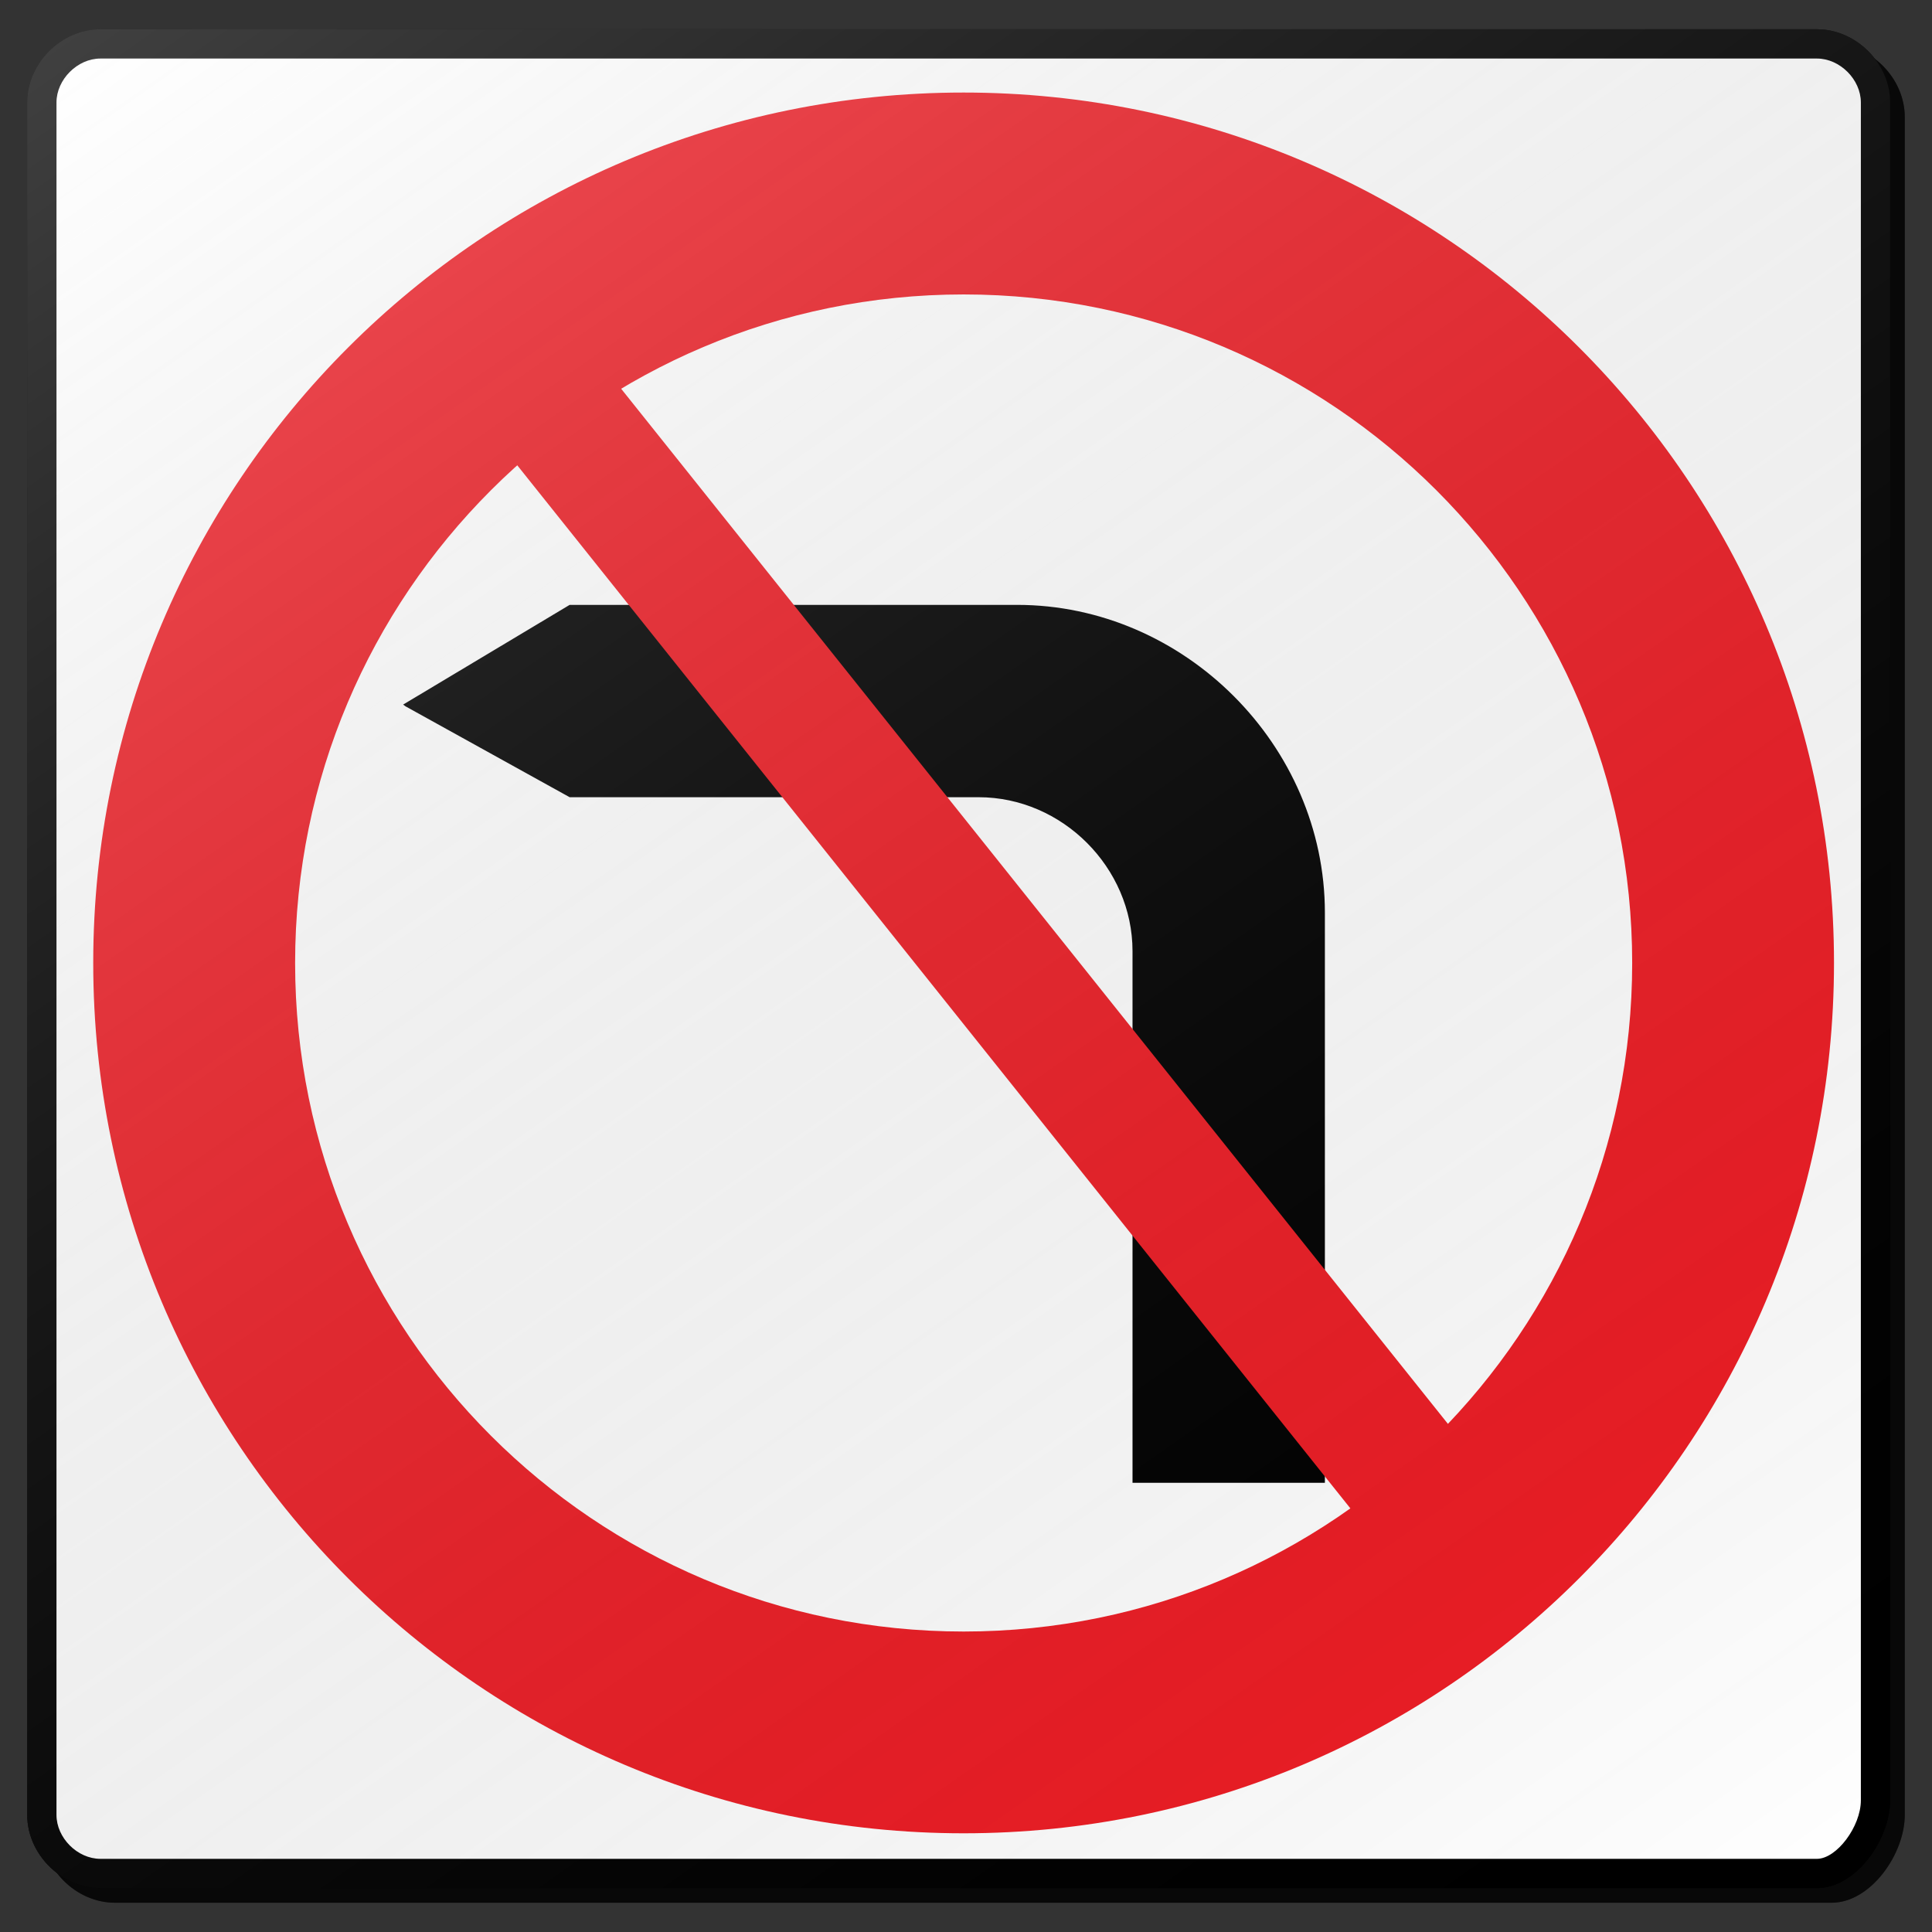 <?xml version="1.0" encoding="utf-8"?>
<!-- Generator: Adobe Illustrator 17.0.1, SVG Export Plug-In . SVG Version: 6.00 Build 0)  -->
<!DOCTYPE svg PUBLIC "-//W3C//DTD SVG 1.1//EN" "http://www.w3.org/Graphics/SVG/1.1/DTD/svg11.dtd">
<svg version="1.1" xmlns="http://www.w3.org/2000/svg" xmlns:xlink="http://www.w3.org/1999/xlink" x="0px" y="0px" width="132px"
	 height="132px" viewBox="0 0 132 132" enable-background="new 0 0 132 132" xml:space="preserve">
<rect x="0" y="0" width="132" height="132" fill="#333333" stroke="none"/>
<g id="disabled">
	<g>
		<defs>
			<path id="SVGID_1_" d="M7.859,3h117.28c2.675,0,5.001,2.326,5.001,5.001V124c0,2.675-2.326,6.001-5.001,6.001H7.859
				c-2.675,0-4.999-2.326-4.999-5.001V8.001C2.86,5.326,5.184,3,7.859,3L7.859,3z"/>
		</defs>
		<defs>
			<path id="SVGID_2_" d="M6.859,2h117.28c2.675,0,5.001,2.326,5.001,5.001V123c0,2.675-2.326,6.001-5.001,6.001H6.859
				c-2.675,0-4.999-2.326-4.999-5.001V7.001C1.86,4.326,4.184,2,6.859,2L6.859,2z"/>
		</defs>
		<linearGradient id="SVGID_3_" gradientUnits="userSpaceOnUse" x1="2.86" y1="66.5" x2="130.14" y2="66.5">
			<stop  offset="0" style="stop-color:#000000;stop-opacity:0.6"/>
			<stop  offset="1" style="stop-color:#000000;stop-opacity:0.6"/>
		</linearGradient>
		<use xlink:href="#SVGID_1_"  overflow="visible" fill-rule="evenodd" clip-rule="evenodd" fill="url(#SVGID_3_)"/>
		<use xlink:href="#SVGID_2_"  overflow="visible" fill-rule="evenodd" clip-rule="evenodd"/>
		<clipPath id="SVGID_4_">
			<use xlink:href="#SVGID_1_"  overflow="visible"/>
		</clipPath>
		<clipPath id="SVGID_5_" clip-path="url(#SVGID_4_)">
			<use xlink:href="#SVGID_2_"  overflow="visible"/>
		</clipPath>
	</g>
	<g>
		<defs>
			<path id="SVGID_6_" d="M6.859,127.001c-1.57,0-3-1.431-3-3.001V7.001c0-1.57,1.43-3.001,3-3.001h117.28
				c1.57,0,3.001,1.431,3.001,3.001V123c0,1.795-1.656,4.001-3.001,4.001H6.859"/>
		</defs>
		<use xlink:href="#SVGID_6_"  overflow="visible" fill-rule="evenodd" clip-rule="evenodd" fill="#FFFFFF"/>
		<clipPath id="SVGID_7_">
			<use xlink:href="#SVGID_6_"  overflow="visible"/>
		</clipPath>
	</g>
	<g>
		<defs>
			<path id="SVGID_8_" d="M65.837,6.323c32.842,0,59.467,26.624,59.467,59.465c0,32.842-26.624,59.468-59.467,59.468
				S6.37,98.631,6.37,65.788C6.37,32.947,32.994,6.323,65.837,6.323L65.837,6.323z"/>
		</defs>
		<use xlink:href="#SVGID_8_"  overflow="visible" fill="#5C5C5C"/>
		<clipPath id="SVGID_9_">
			<use xlink:href="#SVGID_8_"  overflow="visible"/>
		</clipPath>
	</g>
	<g>
		<defs>
			<path id="SVGID_10_" d="M65.84,20.117c25.227,0,45.676,20.451,45.676,45.678c0,25.225-20.449,45.676-45.676,45.676
				S20.163,91.02,20.163,65.795C20.163,40.568,40.613,20.117,65.84,20.117L65.84,20.117z"/>
		</defs>
		<use xlink:href="#SVGID_10_"  overflow="visible" fill-rule="evenodd" clip-rule="evenodd" fill="#FFFFFF"/>
		<clipPath id="SVGID_11_">
			<use xlink:href="#SVGID_10_"  overflow="visible"/>
		</clipPath>
	</g>
	<g>
		<defs>
			<path id="SVGID_12_" d="M27.543,48.139l0.137,0.1l-0.003,0.003l0.034,0.019l11.209,6.207h27.942
				c5.711,0,10.515,4.803,10.515,10.516v36.326h13.143V62.356c0-11.424-9.604-21.029-21.029-21.029H38.92L27.543,48.139
				L27.543,48.139z"/>
		</defs>
		<use xlink:href="#SVGID_12_"  overflow="visible" fill-rule="evenodd" clip-rule="evenodd"/>
		<clipPath id="SVGID_13_">
			<use xlink:href="#SVGID_12_"  overflow="visible"/>
		</clipPath>
	</g>
	<g>
		<defs>
			<polygon id="SVGID_14_" points="33.931,30.026 40.818,24.531 100.939,99.803 94.052,105.298 33.931,30.026 			"/>
		</defs>
		<use xlink:href="#SVGID_14_"  overflow="visible" fill="#5C5C5C"/>
		<clipPath id="SVGID_15_">
			<use xlink:href="#SVGID_14_"  overflow="visible"/>
		</clipPath>
	</g>
	<linearGradient id="SVGID_16_" gradientUnits="userSpaceOnUse" x1="114.999" y1="136.192" x2="15.877" y2="-5.369">
		<stop  offset="0" style="stop-color:#000000;stop-opacity:0"/>
		<stop  offset="1" style="stop-color:#FFFFFF;stop-opacity:0.25"/>
	</linearGradient>
	<path fill-rule="evenodd" clip-rule="evenodd" fill="url(#SVGID_16_)" d="M6.859,2h117.28c2.675,0,5.001,2.326,5.001,5.001V123
		c0,2.675-2.326,6.001-5.001,6.001H6.859c-2.675,0-4.999-2.326-4.999-5.001V7.001C1.86,4.326,4.184,2,6.859,2L6.859,2z"/>
</g>
<g id="normal">
	<g>
		<defs>
			<path id="SVGID_17_" d="M7.859,3h117.28c2.675,0,5.001,2.326,5.001,5.001V124c0,2.675-2.326,6.001-5.001,6.001H7.859
				c-2.675,0-4.999-2.326-4.999-5.001V8.001C2.86,5.326,5.184,3,7.859,3L7.859,3z"/>
		</defs>
		<defs>
			<path id="SVGID_18_" d="M6.859,2h117.28c2.675,0,5.001,2.326,5.001,5.001V123c0,2.675-2.326,6.001-5.001,6.001H6.859
				c-2.675,0-4.999-2.326-4.999-5.001V7.001C1.86,4.326,4.184,2,6.859,2L6.859,2z"/>
		</defs>
		<linearGradient id="SVGID_19_" gradientUnits="userSpaceOnUse" x1="2.86" y1="66.5" x2="130.14" y2="66.5">
			<stop  offset="0" style="stop-color:#000000;stop-opacity:0.6"/>
			<stop  offset="1" style="stop-color:#000000;stop-opacity:0.6"/>
		</linearGradient>
		<use xlink:href="#SVGID_17_"  overflow="visible" fill-rule="evenodd" clip-rule="evenodd" fill="url(#SVGID_19_)"/>
		<use xlink:href="#SVGID_18_"  overflow="visible" fill-rule="evenodd" clip-rule="evenodd"/>
		<clipPath id="SVGID_20_">
			<use xlink:href="#SVGID_17_"  overflow="visible"/>
		</clipPath>
		<clipPath id="SVGID_21_" clip-path="url(#SVGID_20_)">
			<use xlink:href="#SVGID_18_"  overflow="visible"/>
		</clipPath>
	</g>
	<g>
		<defs>
			<path id="SVGID_22_" d="M6.859,127.001c-1.57,0-3-1.431-3-3.001V7.001c0-1.57,1.43-3.001,3-3.001h117.28
				c1.57,0,3.001,1.431,3.001,3.001V123c0,1.795-1.656,4.001-3.001,4.001H6.859"/>
		</defs>
		<use xlink:href="#SVGID_22_"  overflow="visible" fill-rule="evenodd" clip-rule="evenodd" fill="#FFFFFF"/>
		<clipPath id="SVGID_23_">
			<use xlink:href="#SVGID_22_"  overflow="visible"/>
		</clipPath>
	</g>
	<g>
		<defs>
			<path id="SVGID_24_" d="M65.837,6.323c32.842,0,59.467,26.624,59.467,59.465c0,32.842-26.624,59.468-59.467,59.468
				S6.37,98.631,6.37,65.788C6.37,32.947,32.994,6.323,65.837,6.323L65.837,6.323z"/>
		</defs>
		<use xlink:href="#SVGID_24_"  overflow="visible" fill="#ED1C24"/>
		<clipPath id="SVGID_25_">
			<use xlink:href="#SVGID_24_"  overflow="visible"/>
		</clipPath>
	</g>
	<g>
		<defs>
			<path id="SVGID_26_" d="M65.84,20.117c25.227,0,45.676,20.451,45.676,45.678c0,25.225-20.449,45.676-45.676,45.676
				S20.163,91.02,20.163,65.795C20.163,40.568,40.613,20.117,65.84,20.117L65.84,20.117z"/>
		</defs>
		<use xlink:href="#SVGID_26_"  overflow="visible" fill-rule="evenodd" clip-rule="evenodd" fill="#FFFFFF"/>
		<clipPath id="SVGID_27_">
			<use xlink:href="#SVGID_26_"  overflow="visible"/>
		</clipPath>
	</g>
	<g>
		<defs>
			<path id="SVGID_28_" d="M27.543,48.139l0.137,0.1l-0.003,0.003l0.034,0.019l11.209,6.207h27.942
				c5.711,0,10.515,4.803,10.515,10.516v36.326h13.143V62.356c0-11.424-9.604-21.029-21.029-21.029H38.92L27.543,48.139
				L27.543,48.139z"/>
		</defs>
		<use xlink:href="#SVGID_28_"  overflow="visible" fill-rule="evenodd" clip-rule="evenodd"/>
		<clipPath id="SVGID_29_">
			<use xlink:href="#SVGID_28_"  overflow="visible"/>
		</clipPath>
	</g>
	<g>
		<defs>
			<polygon id="SVGID_30_" points="33.931,30.026 40.818,24.531 100.939,99.803 94.052,105.298 33.931,30.026 			"/>
		</defs>
		<use xlink:href="#SVGID_30_"  overflow="visible" fill="#ED1C24"/>
		<clipPath id="SVGID_31_">
			<use xlink:href="#SVGID_30_"  overflow="visible"/>
		</clipPath>
	</g>
	<linearGradient id="SVGID_32_" gradientUnits="userSpaceOnUse" x1="114.999" y1="136.192" x2="15.877" y2="-5.369">
		<stop  offset="0" style="stop-color:#000000;stop-opacity:0"/>
		<stop  offset="1" style="stop-color:#FFFFFF;stop-opacity:0.25"/>
	</linearGradient>
	<path fill-rule="evenodd" clip-rule="evenodd" fill="url(#SVGID_32_)" d="M6.859,2h117.28c2.675,0,5.001,2.326,5.001,5.001V123
		c0,2.675-2.326,6.001-5.001,6.001H6.859c-2.675,0-4.999-2.326-4.999-5.001V7.001C1.86,4.326,4.184,2,6.859,2L6.859,2z"/>
</g>
</svg>
